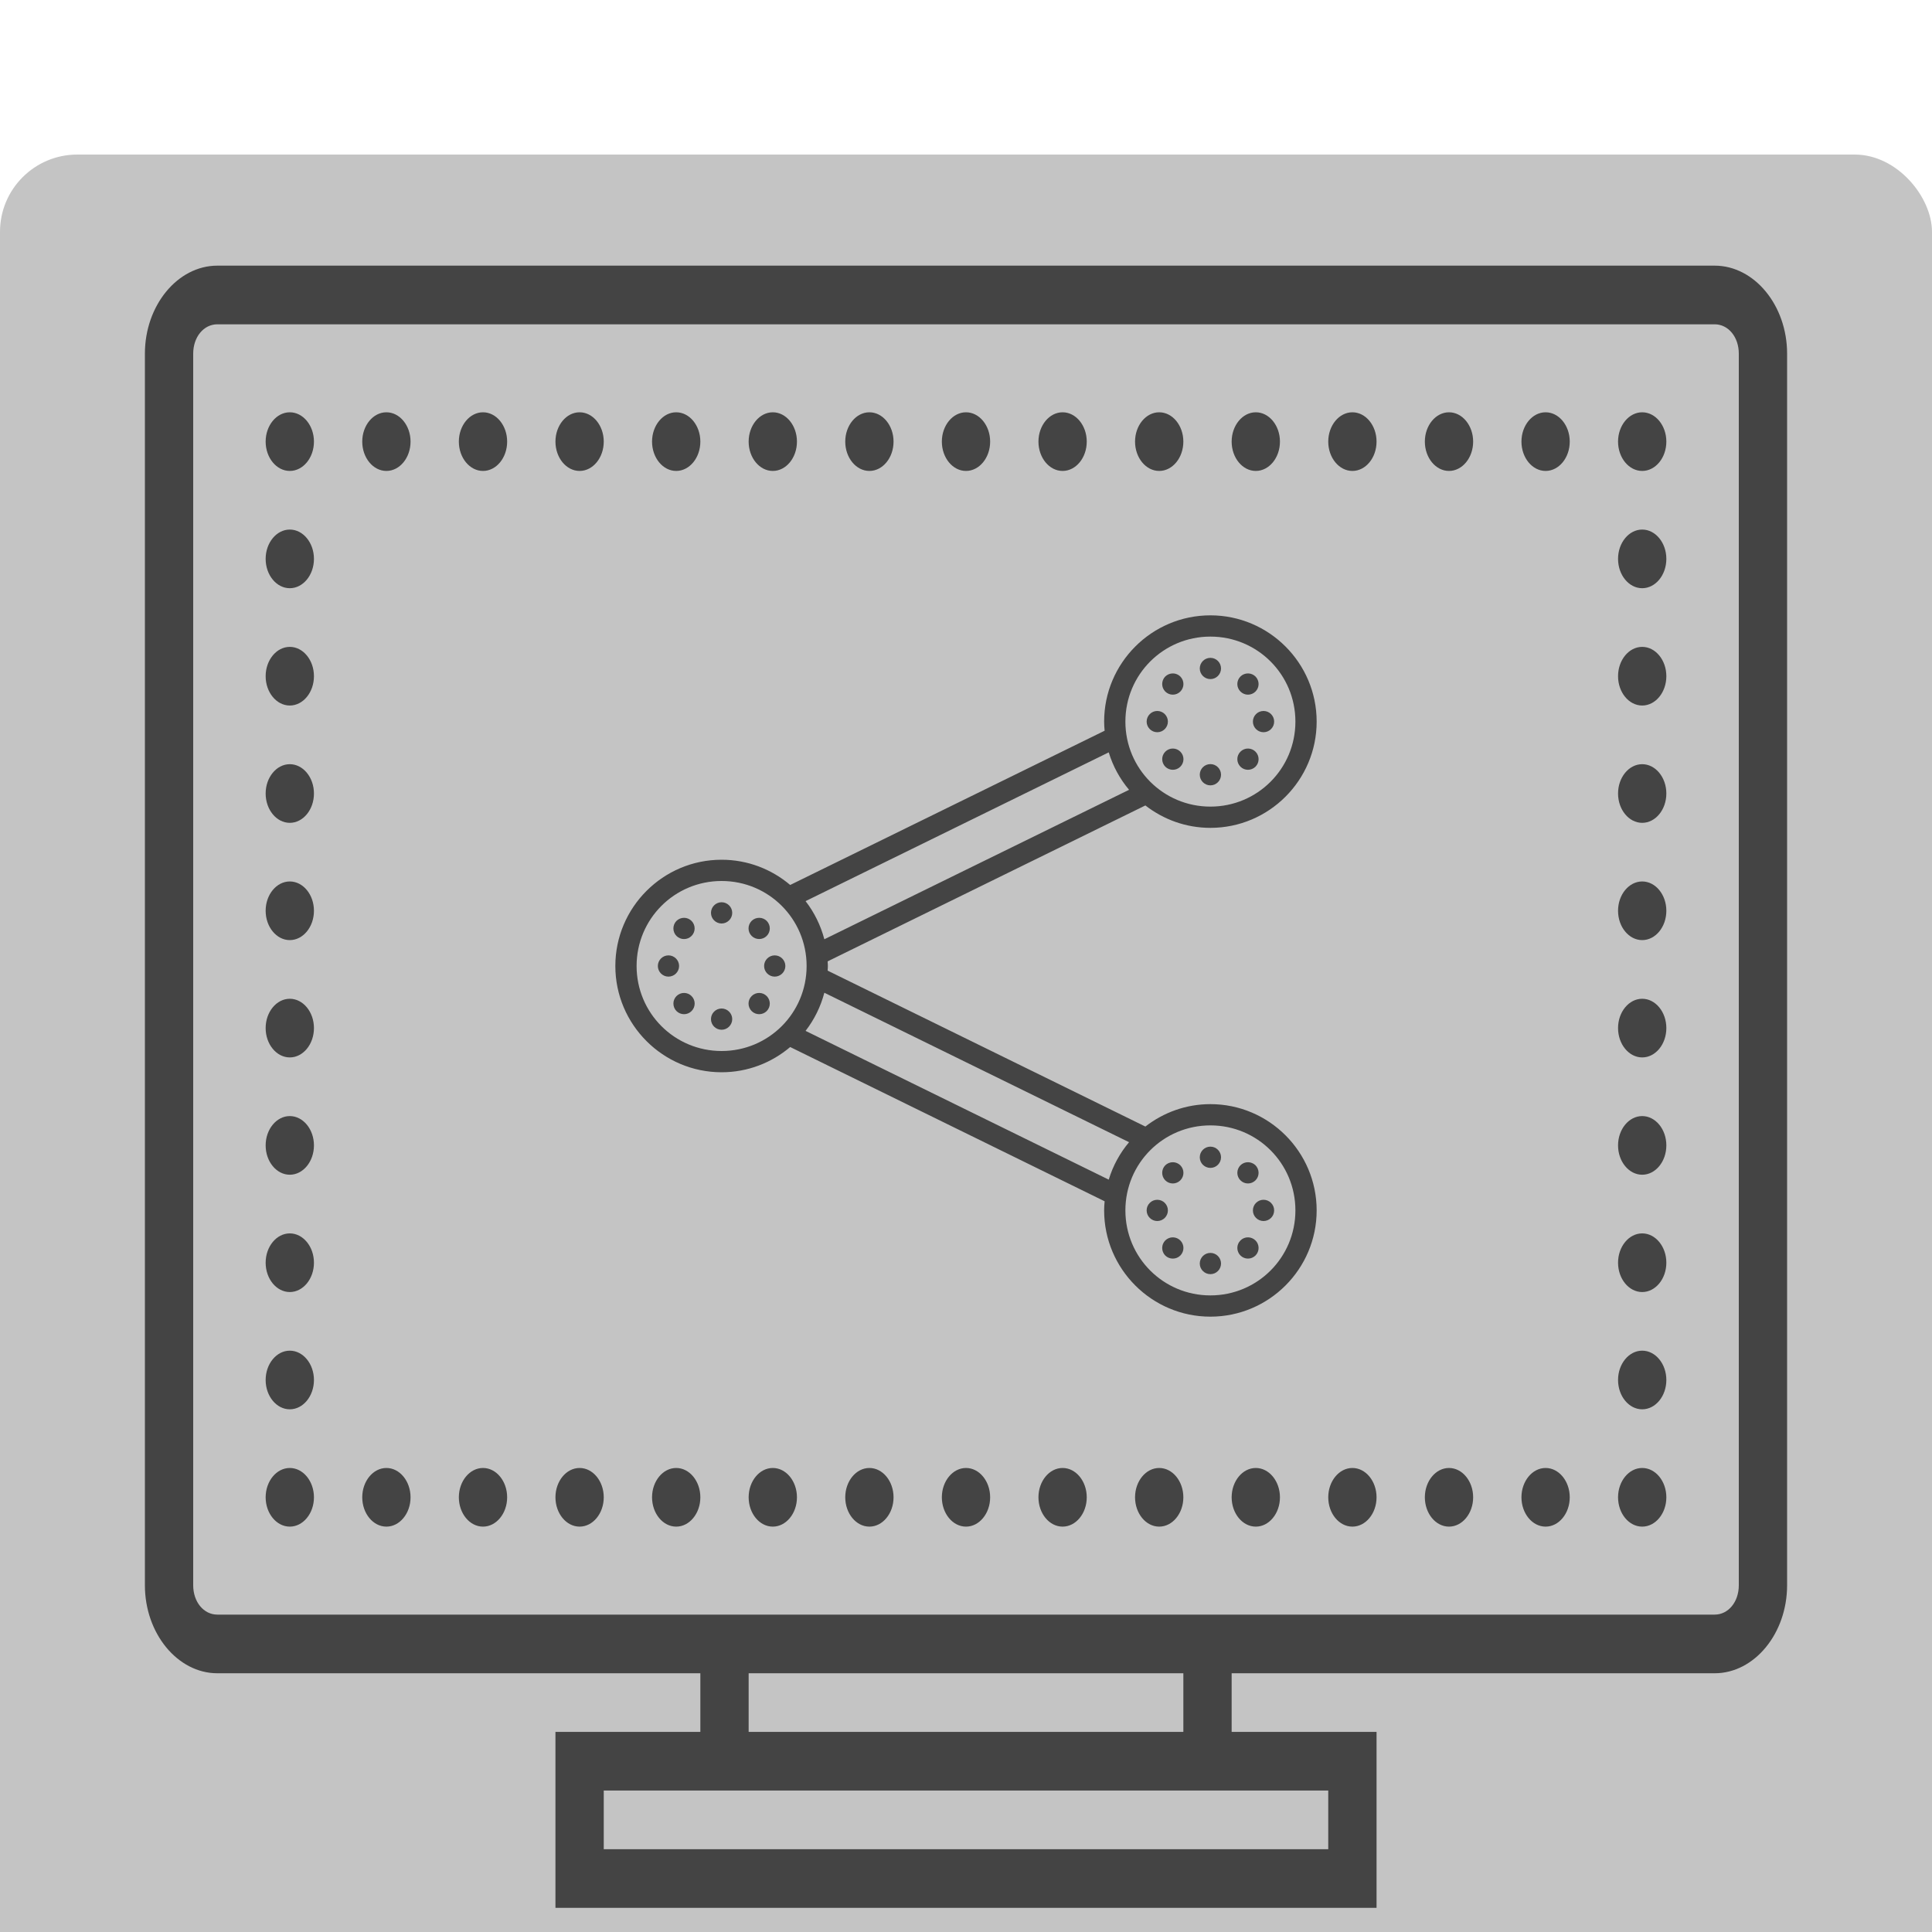 <svg width="50" height="50" viewBox="0 0 50 50" fill="none" xmlns="http://www.w3.org/2000/svg">
<g clip-path="url(#clip0_129:600)">
<rect y="4" width="50" height="50" rx="2" fill="#C4C4C4"/>
<path d="M5.625 6.875C4.597 6.875 3.75 7.904 3.75 9.152V41.027C3.75 42.275 4.597 43.304 5.625 43.304H18.125V44.821H14.375V49.375H35.625V44.821H31.875V43.304H44.375C45.403 43.304 46.25 42.275 46.25 41.027V9.152C46.25 7.904 45.403 6.875 44.375 6.875H5.625ZM5.625 8.393H44.375C44.729 8.393 45 8.722 45 9.152V41.027C45 41.457 44.729 41.786 44.375 41.786H5.625C5.271 41.786 5 41.457 5 41.027V9.152C5 8.722 5.271 8.393 5.625 8.393ZM7.5 10.67C7.156 10.67 6.875 11.011 6.875 11.429C6.875 11.847 7.156 12.188 7.5 12.188C7.844 12.188 8.125 11.847 8.125 11.429C8.125 11.011 7.844 10.67 7.5 10.67ZM10 10.67C9.656 10.67 9.375 11.011 9.375 11.429C9.375 11.847 9.656 12.188 10 12.188C10.344 12.188 10.625 11.847 10.625 11.429C10.625 11.011 10.344 10.67 10 10.67ZM12.5 10.67C12.156 10.67 11.875 11.011 11.875 11.429C11.875 11.847 12.156 12.188 12.5 12.188C12.844 12.188 13.125 11.847 13.125 11.429C13.125 11.011 12.844 10.67 12.5 10.67ZM15 10.67C14.656 10.67 14.375 11.011 14.375 11.429C14.375 11.847 14.656 12.188 15 12.188C15.344 12.188 15.625 11.847 15.625 11.429C15.625 11.011 15.344 10.67 15 10.67ZM17.5 10.67C17.156 10.67 16.875 11.011 16.875 11.429C16.875 11.847 17.156 12.188 17.5 12.188C17.844 12.188 18.125 11.847 18.125 11.429C18.125 11.011 17.844 10.67 17.5 10.67ZM20 10.67C19.656 10.67 19.375 11.011 19.375 11.429C19.375 11.847 19.656 12.188 20 12.188C20.344 12.188 20.625 11.847 20.625 11.429C20.625 11.011 20.344 10.67 20 10.67ZM22.5 10.67C22.156 10.67 21.875 11.011 21.875 11.429C21.875 11.847 22.156 12.188 22.5 12.188C22.844 12.188 23.125 11.847 23.125 11.429C23.125 11.011 22.844 10.67 22.5 10.67ZM25 10.67C24.656 10.67 24.375 11.011 24.375 11.429C24.375 11.847 24.656 12.188 25 12.188C25.344 12.188 25.625 11.847 25.625 11.429C25.625 11.011 25.344 10.67 25 10.67ZM27.5 10.67C27.156 10.67 26.875 11.011 26.875 11.429C26.875 11.847 27.156 12.188 27.5 12.188C27.844 12.188 28.125 11.847 28.125 11.429C28.125 11.011 27.844 10.67 27.5 10.67ZM30 10.67C29.656 10.67 29.375 11.011 29.375 11.429C29.375 11.847 29.656 12.188 30 12.188C30.344 12.188 30.625 11.847 30.625 11.429C30.625 11.011 30.344 10.67 30 10.67ZM32.5 10.67C32.156 10.67 31.875 11.011 31.875 11.429C31.875 11.847 32.156 12.188 32.5 12.188C32.844 12.188 33.125 11.847 33.125 11.429C33.125 11.011 32.844 10.67 32.5 10.67ZM35 10.67C34.656 10.67 34.375 11.011 34.375 11.429C34.375 11.847 34.656 12.188 35 12.188C35.344 12.188 35.625 11.847 35.625 11.429C35.625 11.011 35.344 10.67 35 10.67ZM37.5 10.67C37.156 10.67 36.875 11.011 36.875 11.429C36.875 11.847 37.156 12.188 37.5 12.188C37.844 12.188 38.125 11.847 38.125 11.429C38.125 11.011 37.844 10.67 37.5 10.67ZM40 10.67C39.656 10.67 39.375 11.011 39.375 11.429C39.375 11.847 39.656 12.188 40 12.188C40.344 12.188 40.625 11.847 40.625 11.429C40.625 11.011 40.344 10.67 40 10.67ZM42.5 10.67C42.156 10.67 41.875 11.011 41.875 11.429C41.875 11.847 42.156 12.188 42.5 12.188C42.844 12.188 43.125 11.847 43.125 11.429C43.125 11.011 42.844 10.67 42.5 10.67ZM7.5 13.705C7.156 13.705 6.875 14.046 6.875 14.464C6.875 14.882 7.156 15.223 7.5 15.223C7.844 15.223 8.125 14.882 8.125 14.464C8.125 14.046 7.844 13.705 7.5 13.705ZM42.5 13.705C42.156 13.705 41.875 14.046 41.875 14.464C41.875 14.882 42.156 15.223 42.5 15.223C42.844 15.223 43.125 14.882 43.125 14.464C43.125 14.046 42.844 13.705 42.5 13.705ZM7.5 16.741C7.156 16.741 6.875 17.082 6.875 17.5C6.875 17.918 7.156 18.259 7.5 18.259C7.844 18.259 8.125 17.918 8.125 17.5C8.125 17.082 7.844 16.741 7.5 16.741ZM42.5 16.741C42.156 16.741 41.875 17.082 41.875 17.5C41.875 17.918 42.156 18.259 42.5 18.259C42.844 18.259 43.125 17.918 43.125 17.5C43.125 17.082 42.844 16.741 42.5 16.741ZM7.5 19.777C7.156 19.777 6.875 20.118 6.875 20.536C6.875 20.954 7.156 21.295 7.5 21.295C7.844 21.295 8.125 20.954 8.125 20.536C8.125 20.118 7.844 19.777 7.5 19.777ZM42.5 19.777C42.156 19.777 41.875 20.118 41.875 20.536C41.875 20.954 42.156 21.295 42.5 21.295C42.844 21.295 43.125 20.954 43.125 20.536C43.125 20.118 42.844 19.777 42.5 19.777ZM7.5 22.812C7.156 22.812 6.875 23.153 6.875 23.571C6.875 23.989 7.156 24.33 7.5 24.33C7.844 24.33 8.125 23.989 8.125 23.571C8.125 23.153 7.844 22.812 7.5 22.812ZM42.5 22.812C42.156 22.812 41.875 23.153 41.875 23.571C41.875 23.989 42.156 24.33 42.5 24.33C42.844 24.33 43.125 23.989 43.125 23.571C43.125 23.153 42.844 22.812 42.5 22.812ZM7.5 25.848C7.156 25.848 6.875 26.189 6.875 26.607C6.875 27.025 7.156 27.366 7.5 27.366C7.844 27.366 8.125 27.025 8.125 26.607C8.125 26.189 7.844 25.848 7.5 25.848ZM42.5 25.848C42.156 25.848 41.875 26.189 41.875 26.607C41.875 27.025 42.156 27.366 42.5 27.366C42.844 27.366 43.125 27.025 43.125 26.607C43.125 26.189 42.844 25.848 42.5 25.848ZM7.5 28.884C7.156 28.884 6.875 29.225 6.875 29.643C6.875 30.061 7.156 30.402 7.5 30.402C7.844 30.402 8.125 30.061 8.125 29.643C8.125 29.225 7.844 28.884 7.5 28.884ZM42.5 28.884C42.156 28.884 41.875 29.225 41.875 29.643C41.875 30.061 42.156 30.402 42.5 30.402C42.844 30.402 43.125 30.061 43.125 29.643C43.125 29.225 42.844 28.884 42.5 28.884ZM7.5 31.92C7.156 31.92 6.875 32.261 6.875 32.679C6.875 33.097 7.156 33.438 7.5 33.438C7.844 33.438 8.125 33.097 8.125 32.679C8.125 32.261 7.844 31.92 7.5 31.92ZM42.5 31.92C42.156 31.92 41.875 32.261 41.875 32.679C41.875 33.097 42.156 33.438 42.5 33.438C42.844 33.438 43.125 33.097 43.125 32.679C43.125 32.261 42.844 31.92 42.5 31.92ZM7.5 34.955C7.156 34.955 6.875 35.296 6.875 35.714C6.875 36.132 7.156 36.473 7.5 36.473C7.844 36.473 8.125 36.132 8.125 35.714C8.125 35.296 7.844 34.955 7.5 34.955ZM42.5 34.955C42.156 34.955 41.875 35.296 41.875 35.714C41.875 36.132 42.156 36.473 42.5 36.473C42.844 36.473 43.125 36.132 43.125 35.714C43.125 35.296 42.844 34.955 42.5 34.955ZM7.5 37.991C7.156 37.991 6.875 38.332 6.875 38.75C6.875 39.168 7.156 39.509 7.5 39.509C7.844 39.509 8.125 39.168 8.125 38.75C8.125 38.332 7.844 37.991 7.5 37.991ZM10 37.991C9.656 37.991 9.375 38.332 9.375 38.75C9.375 39.168 9.656 39.509 10 39.509C10.344 39.509 10.625 39.168 10.625 38.75C10.625 38.332 10.344 37.991 10 37.991ZM12.5 37.991C12.156 37.991 11.875 38.332 11.875 38.75C11.875 39.168 12.156 39.509 12.5 39.509C12.844 39.509 13.125 39.168 13.125 38.75C13.125 38.332 12.844 37.991 12.5 37.991ZM15 37.991C14.656 37.991 14.375 38.332 14.375 38.75C14.375 39.168 14.656 39.509 15 39.509C15.344 39.509 15.625 39.168 15.625 38.75C15.625 38.332 15.344 37.991 15 37.991ZM17.5 37.991C17.156 37.991 16.875 38.332 16.875 38.75C16.875 39.168 17.156 39.509 17.5 39.509C17.844 39.509 18.125 39.168 18.125 38.75C18.125 38.332 17.844 37.991 17.5 37.991ZM20 37.991C19.656 37.991 19.375 38.332 19.375 38.75C19.375 39.168 19.656 39.509 20 39.509C20.344 39.509 20.625 39.168 20.625 38.75C20.625 38.332 20.344 37.991 20 37.991ZM22.5 37.991C22.156 37.991 21.875 38.332 21.875 38.75C21.875 39.168 22.156 39.509 22.5 39.509C22.844 39.509 23.125 39.168 23.125 38.75C23.125 38.332 22.844 37.991 22.5 37.991ZM25 37.991C24.656 37.991 24.375 38.332 24.375 38.75C24.375 39.168 24.656 39.509 25 39.509C25.344 39.509 25.625 39.168 25.625 38.75C25.625 38.332 25.344 37.991 25 37.991ZM27.5 37.991C27.156 37.991 26.875 38.332 26.875 38.75C26.875 39.168 27.156 39.509 27.5 39.509C27.844 39.509 28.125 39.168 28.125 38.75C28.125 38.332 27.844 37.991 27.5 37.991ZM30 37.991C29.656 37.991 29.375 38.332 29.375 38.75C29.375 39.168 29.656 39.509 30 39.509C30.344 39.509 30.625 39.168 30.625 38.75C30.625 38.332 30.344 37.991 30 37.991ZM32.5 37.991C32.156 37.991 31.875 38.332 31.875 38.75C31.875 39.168 32.156 39.509 32.5 39.509C32.844 39.509 33.125 39.168 33.125 38.75C33.125 38.332 32.844 37.991 32.5 37.991ZM35 37.991C34.656 37.991 34.375 38.332 34.375 38.75C34.375 39.168 34.656 39.509 35 39.509C35.344 39.509 35.625 39.168 35.625 38.75C35.625 38.332 35.344 37.991 35 37.991ZM37.5 37.991C37.156 37.991 36.875 38.332 36.875 38.75C36.875 39.168 37.156 39.509 37.5 39.509C37.844 39.509 38.125 39.168 38.125 38.75C38.125 38.332 37.844 37.991 37.5 37.991ZM40 37.991C39.656 37.991 39.375 38.332 39.375 38.75C39.375 39.168 39.656 39.509 40 39.509C40.344 39.509 40.625 39.168 40.625 38.75C40.625 38.332 40.344 37.991 40 37.991ZM42.5 37.991C42.156 37.991 41.875 38.332 41.875 38.75C41.875 39.168 42.156 39.509 42.5 39.509C42.844 39.509 43.125 39.168 43.125 38.75C43.125 38.332 42.844 37.991 42.5 37.991ZM19.375 43.304H30.625V44.821H19.375V43.304ZM15.625 46.339H34.375V47.857H15.625V46.339Z" fill="#444444"/>
<path d="M31.325 15.925C29.809 15.925 28.575 17.159 28.575 18.675C28.575 18.755 28.58 18.833 28.588 18.911L20.45 22.903C19.971 22.497 19.352 22.25 18.675 22.25C17.159 22.25 15.925 23.484 15.925 25C15.925 26.516 17.159 27.75 18.675 27.75C19.352 27.75 19.971 27.503 20.45 27.097L28.588 31.089C28.58 31.167 28.575 31.245 28.575 31.325C28.575 32.841 29.809 34.075 31.325 34.075C32.841 34.075 34.075 32.841 34.075 31.325C34.075 29.809 32.841 28.575 31.325 28.575C30.691 28.575 30.108 28.793 29.642 29.155L21.419 25.12C21.421 25.081 21.425 25.041 21.425 25C21.425 24.959 21.421 24.919 21.419 24.88L29.642 20.845C30.108 21.207 30.691 21.425 31.325 21.425C32.841 21.425 34.075 20.191 34.075 18.675C34.075 17.159 32.841 15.925 31.325 15.925ZM31.325 16.475C32.543 16.475 33.525 17.457 33.525 18.675C33.525 19.893 32.543 20.875 31.325 20.875C30.107 20.875 29.125 19.893 29.125 18.675C29.125 17.457 30.107 16.475 31.325 16.475ZM31.325 17.025C31.174 17.025 31.05 17.148 31.05 17.3C31.05 17.451 31.174 17.575 31.325 17.575C31.477 17.575 31.6 17.451 31.6 17.3C31.6 17.148 31.477 17.025 31.325 17.025ZM30.357 17.428C30.282 17.427 30.21 17.456 30.157 17.508C30.051 17.616 30.051 17.79 30.157 17.897C30.265 18.005 30.44 18.005 30.547 17.897C30.654 17.79 30.654 17.616 30.547 17.508C30.496 17.458 30.428 17.429 30.357 17.428ZM32.301 17.428C32.227 17.427 32.155 17.456 32.103 17.508C31.995 17.616 31.995 17.79 32.103 17.897C32.21 18.005 32.384 18.005 32.492 17.897C32.599 17.79 32.599 17.616 32.492 17.508C32.441 17.458 32.373 17.429 32.301 17.428ZM29.95 18.4C29.799 18.4 29.675 18.523 29.675 18.675C29.675 18.826 29.799 18.95 29.95 18.95C30.102 18.95 30.225 18.826 30.225 18.675C30.225 18.523 30.102 18.4 29.95 18.4ZM32.7 18.4C32.548 18.4 32.425 18.523 32.425 18.675C32.425 18.826 32.548 18.95 32.7 18.95C32.852 18.95 32.975 18.826 32.975 18.675C32.975 18.523 32.852 18.4 32.7 18.4ZM30.357 19.372C30.282 19.371 30.211 19.4 30.158 19.453C30.051 19.56 30.051 19.734 30.158 19.842C30.266 19.949 30.44 19.949 30.547 19.842C30.655 19.734 30.655 19.56 30.547 19.453C30.497 19.402 30.428 19.373 30.357 19.372ZM32.301 19.372C32.227 19.371 32.155 19.4 32.103 19.453C31.995 19.56 31.995 19.734 32.103 19.842C32.21 19.949 32.384 19.949 32.492 19.842C32.599 19.734 32.599 19.56 32.492 19.453C32.441 19.402 32.373 19.373 32.301 19.372ZM28.694 19.471C28.803 19.831 28.983 20.159 29.22 20.44L21.334 24.308C21.238 23.944 21.072 23.61 20.848 23.321L28.694 19.471ZM31.325 19.775C31.174 19.775 31.05 19.898 31.05 20.05C31.05 20.201 31.174 20.325 31.325 20.325C31.477 20.325 31.6 20.201 31.6 20.05C31.6 19.898 31.477 19.775 31.325 19.775ZM18.675 22.8C19.893 22.8 20.875 23.782 20.875 25C20.875 26.218 19.893 27.2 18.675 27.2C17.457 27.2 16.475 26.218 16.475 25C16.475 23.782 17.457 22.8 18.675 22.8ZM18.675 23.35C18.523 23.35 18.4 23.474 18.4 23.625C18.4 23.776 18.523 23.9 18.675 23.9C18.826 23.9 18.95 23.776 18.95 23.625C18.95 23.474 18.826 23.35 18.675 23.35ZM19.65 23.753C19.576 23.752 19.505 23.781 19.453 23.832C19.345 23.94 19.345 24.115 19.453 24.222C19.56 24.329 19.734 24.329 19.842 24.222C19.949 24.115 19.949 23.94 19.842 23.832C19.791 23.782 19.722 23.753 19.65 23.753ZM17.707 23.753C17.632 23.752 17.56 23.781 17.507 23.833C17.401 23.941 17.401 24.115 17.507 24.222C17.615 24.33 17.79 24.33 17.897 24.222C18.004 24.115 18.004 23.941 17.897 23.833C17.846 23.783 17.778 23.754 17.707 23.753ZM17.3 24.725C17.148 24.725 17.025 24.849 17.025 25C17.025 25.151 17.148 25.275 17.3 25.275C17.451 25.275 17.575 25.151 17.575 25C17.575 24.849 17.451 24.725 17.3 24.725ZM20.05 24.725C19.898 24.725 19.775 24.849 19.775 25C19.775 25.151 19.898 25.275 20.05 25.275C20.201 25.275 20.325 25.151 20.325 25C20.325 24.849 20.201 24.725 20.05 24.725ZM21.334 25.692L29.22 29.56C28.983 29.841 28.803 30.169 28.694 30.529L20.848 26.679C21.072 26.39 21.238 26.056 21.334 25.692ZM17.707 25.697C17.632 25.696 17.561 25.725 17.508 25.778C17.401 25.885 17.401 26.059 17.508 26.167C17.616 26.274 17.79 26.274 17.897 26.167C18.005 26.059 18.005 25.885 17.897 25.778C17.847 25.727 17.778 25.698 17.707 25.697ZM19.651 25.697C19.577 25.696 19.505 25.725 19.453 25.778C19.345 25.885 19.345 26.059 19.453 26.167C19.56 26.274 19.734 26.274 19.842 26.167C19.949 26.059 19.949 25.885 19.842 25.778C19.791 25.727 19.723 25.698 19.651 25.697ZM18.675 26.1C18.523 26.1 18.4 26.224 18.4 26.375C18.4 26.526 18.523 26.65 18.675 26.65C18.826 26.65 18.95 26.526 18.95 26.375C18.95 26.224 18.826 26.1 18.675 26.1ZM31.325 29.125C32.543 29.125 33.525 30.107 33.525 31.325C33.525 32.543 32.543 33.525 31.325 33.525C30.107 33.525 29.125 32.543 29.125 31.325C29.125 30.107 30.107 29.125 31.325 29.125ZM31.325 29.675C31.174 29.675 31.05 29.799 31.05 29.95C31.05 30.102 31.174 30.225 31.325 30.225C31.477 30.225 31.6 30.102 31.6 29.95C31.6 29.799 31.477 29.675 31.325 29.675ZM30.357 30.078C30.282 30.077 30.21 30.106 30.157 30.158C30.051 30.266 30.051 30.44 30.157 30.547C30.265 30.655 30.44 30.655 30.547 30.547C30.654 30.44 30.654 30.266 30.547 30.158C30.496 30.108 30.428 30.079 30.357 30.078ZM32.3 30.078C32.226 30.077 32.155 30.106 32.103 30.157C32.051 30.21 32.022 30.28 32.022 30.353C32.022 30.426 32.051 30.496 32.103 30.547C32.21 30.655 32.384 30.655 32.492 30.547C32.543 30.496 32.572 30.426 32.572 30.353C32.572 30.28 32.543 30.21 32.492 30.157C32.441 30.108 32.372 30.079 32.3 30.078ZM29.95 31.05C29.799 31.05 29.675 31.174 29.675 31.325C29.675 31.477 29.799 31.6 29.95 31.6C30.102 31.6 30.225 31.477 30.225 31.325C30.225 31.174 30.102 31.05 29.95 31.05ZM32.7 31.05C32.548 31.05 32.425 31.174 32.425 31.325C32.425 31.477 32.548 31.6 32.7 31.6C32.852 31.6 32.975 31.477 32.975 31.325C32.975 31.174 32.852 31.05 32.7 31.05ZM32.3 32.022C32.226 32.021 32.155 32.05 32.103 32.103C31.995 32.21 31.995 32.384 32.103 32.492C32.21 32.599 32.384 32.599 32.492 32.492C32.599 32.384 32.599 32.21 32.492 32.103C32.441 32.052 32.372 32.023 32.3 32.022ZM30.357 32.022C30.282 32.021 30.21 32.05 30.157 32.103C30.051 32.21 30.051 32.385 30.157 32.493C30.265 32.599 30.44 32.599 30.547 32.493C30.654 32.385 30.654 32.21 30.547 32.103C30.496 32.052 30.428 32.024 30.357 32.022ZM31.325 32.425C31.174 32.425 31.05 32.548 31.05 32.7C31.05 32.852 31.174 32.975 31.325 32.975C31.477 32.975 31.6 32.852 31.6 32.7C31.6 32.548 31.477 32.425 31.325 32.425Z" fill="#444444"/>
</g>
<defs>
<clipPath id="clip0_129:600">
<rect width="50" height="50" fill="white"/>
</clipPath>
</defs>
</svg>
